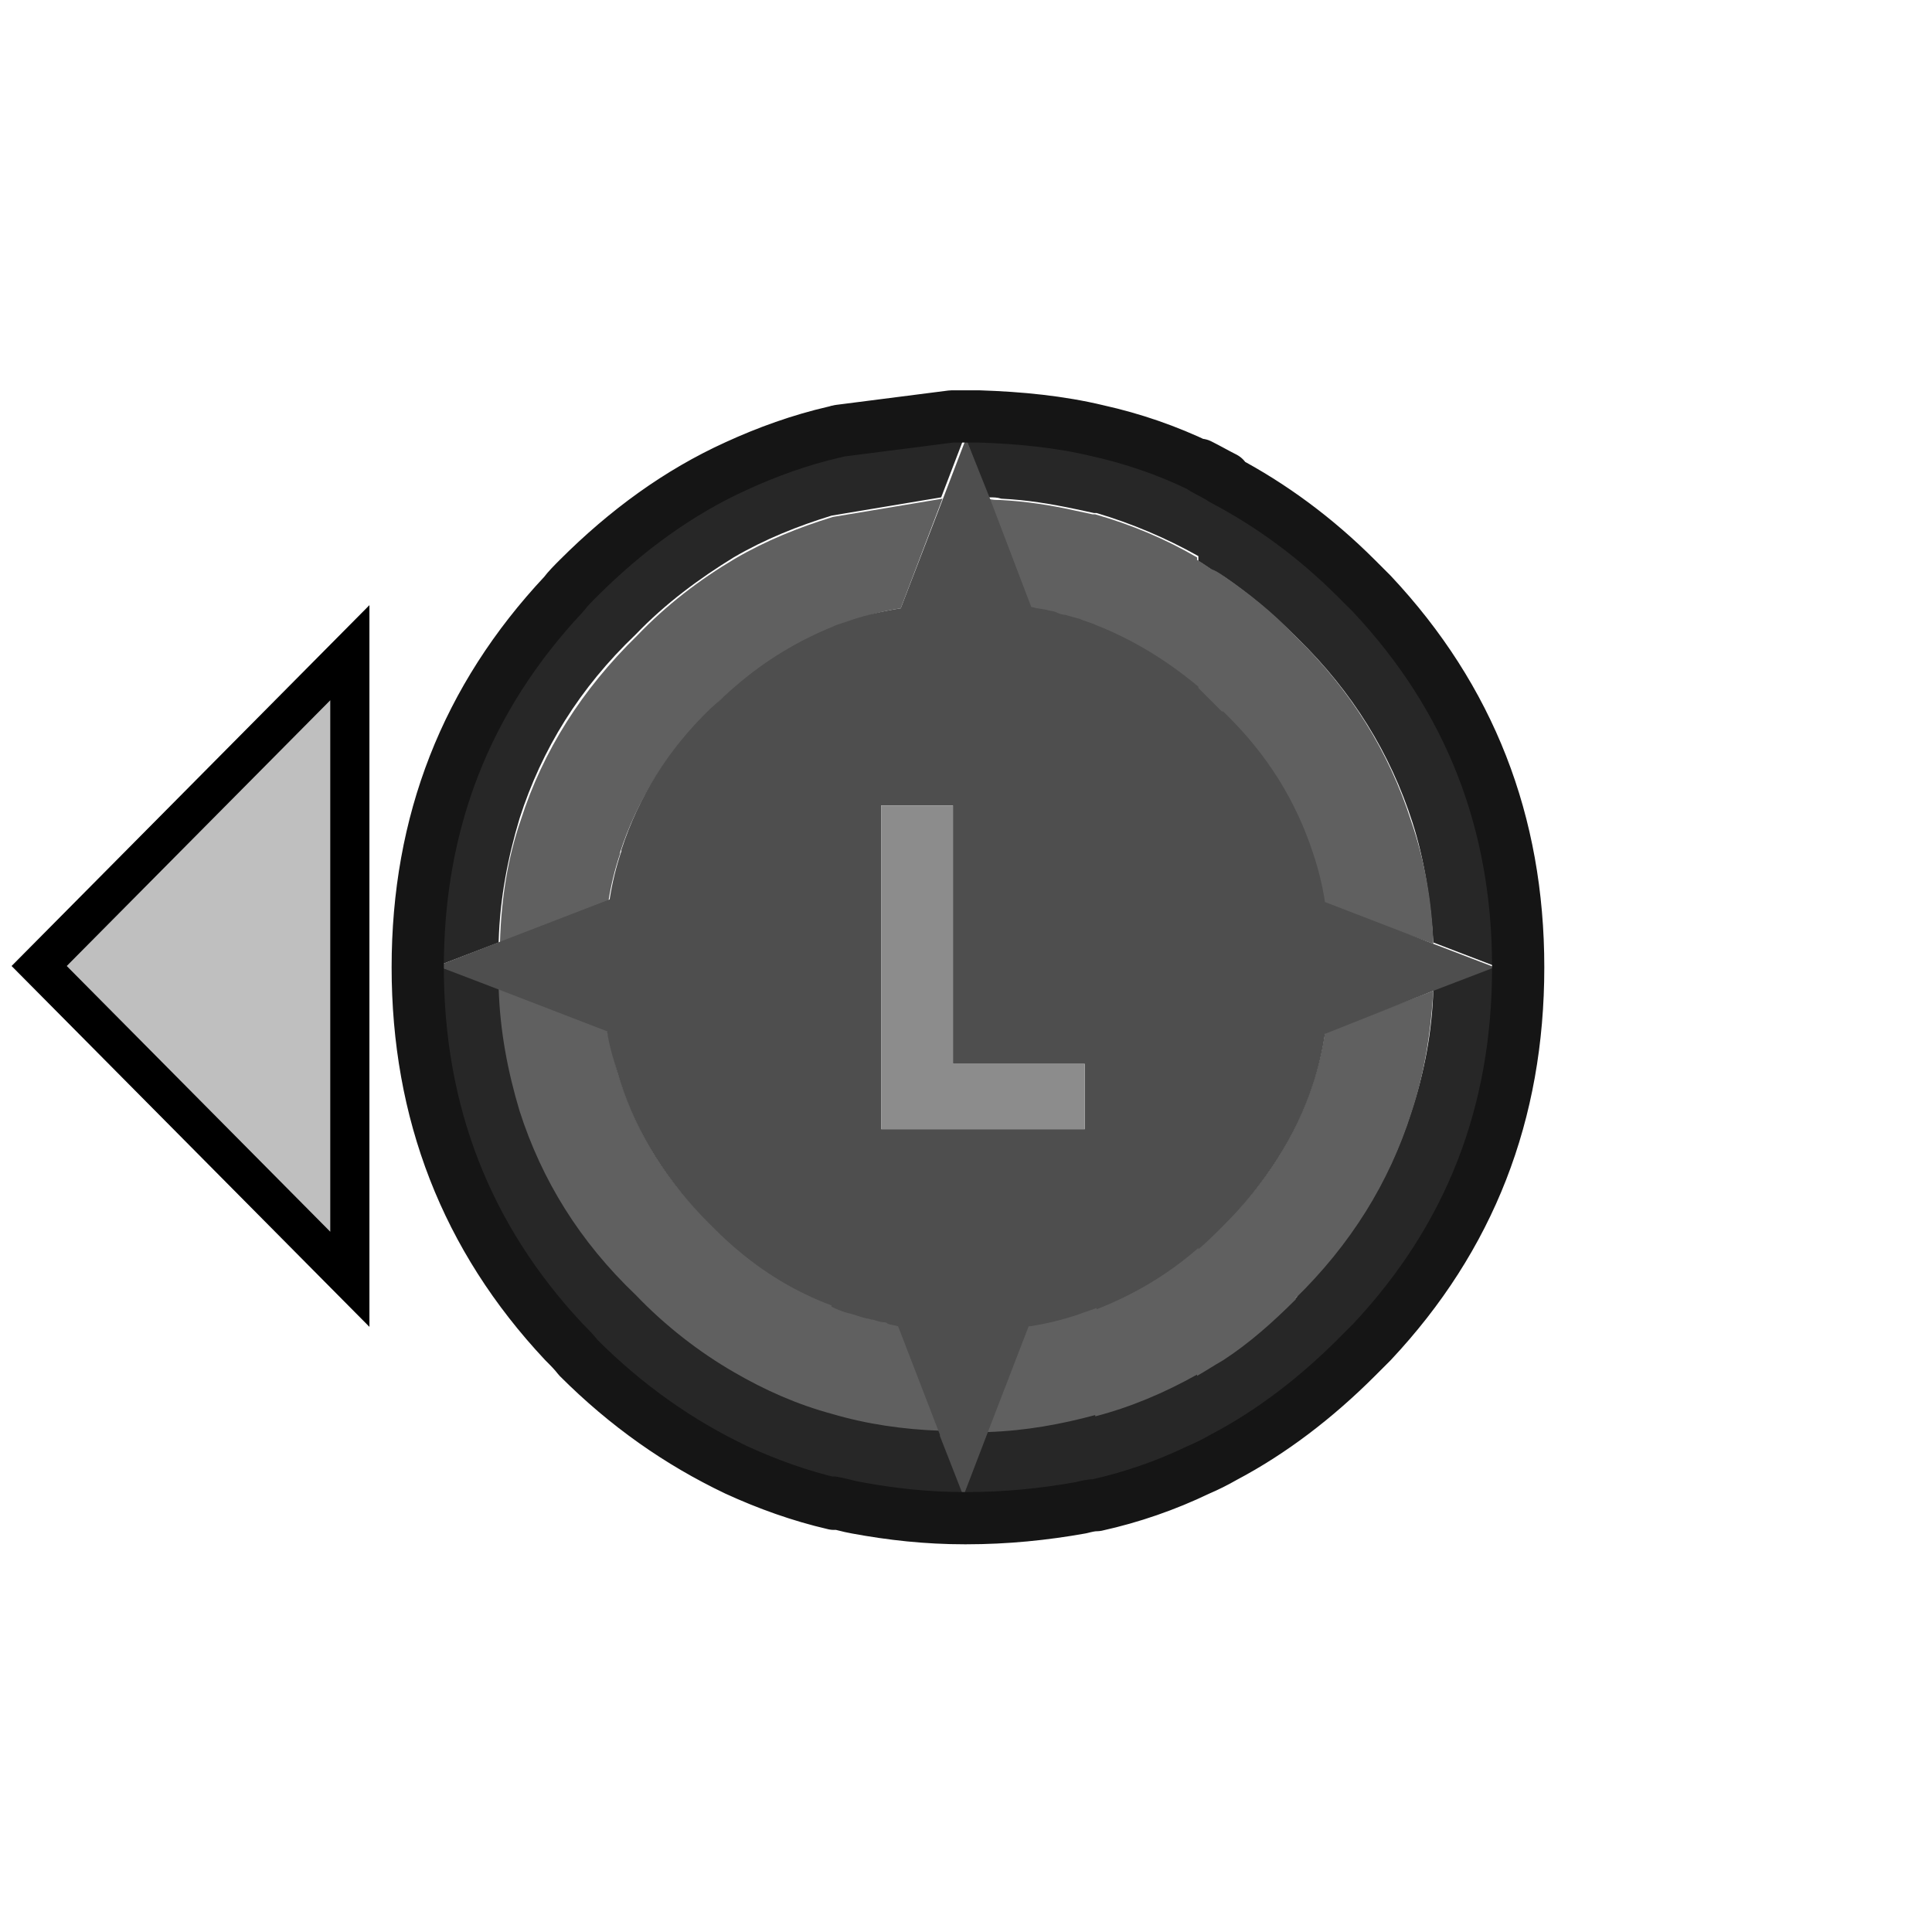 <?xml version="1.0" encoding="utf-8"?>
<!-- Generator: Adobe Illustrator 25.0.0, SVG Export Plug-In . SVG Version: 6.00 Build 0)  -->
<svg version="1.1" id="Layer_1" xmlns="http://www.w3.org/2000/svg" xmlns:xlink="http://www.w3.org/1999/xlink" x="0px" y="0px"
	 viewBox="0 0 148 148" style="enable-background:new 0 0 148 148;" xml:space="preserve">
<path id="Left" style="fill:#BFBFBF;stroke:#000000;stroke-width:3;" d="M3,74l23.8,24V50L3,74z"/>
<g transform="matrix( 1, 0, 0, 1, 0,0) ">
	<g>
		<g id="Layer1_0_FILL">
			<path style="fill:#272727;" d="M93.2,36.4c0.2,0.1,0.3,0.2,0.5,0.3v-0.1c-0.6-0.3-1.3-0.6-1.9-1C92.3,35.9,92.8,36.1,93.2,36.4
				 M105,102.8c7.5-8,11.2-17.5,11.2-28.7c0-11.1-3.7-20.6-11.2-28.6c-0.4-0.4-0.8-0.8-1.2-1.2c-3.1-3.1-6.5-5.6-10.1-7.5
				c-0.2-0.1-0.3-0.2-0.5-0.3c-0.5-0.3-1-0.5-1.4-0.8c-2.5-1.2-5.1-2.1-7.8-2.7c-2.9-0.7-6-1-9.2-1.1c-0.3,0-0.6,0-0.8,0
				c-0.1,0-0.2,0-0.3,0c-0.1,0-0.2,0-0.3,0c-0.1,0-0.2,0-0.2,0c-0.1,0-0.1,0-0.2,0s-0.1,0-0.2,0L64.2,33c-0.1,0-0.3,0.1-0.4,0.1
				c-2.6,0.6-5.1,1.5-7.5,2.6c-4.4,2-8.4,4.9-12.1,8.6c-0.4,0.4-0.8,0.8-1.1,1.2c-7.5,8-11.2,17.5-11.2,28.6s3.7,20.7,11.2,28.7
				c0.4,0.4,0.8,0.8,1.1,1.2c3.7,3.7,7.7,6.5,12.1,8.6c2.4,1.1,4.9,2,7.5,2.6v0.1c0.6,0.1,1.2,0.3,1.8,0.3c2.7,0.5,5.5,0.8,8.4,0.8
				h0.1c3.1,0,6-0.3,8.8-0.8c0.4-0.1,0.8-0.2,1.2-0.2c2.7-0.6,5.3-1.5,7.8-2.7v0.2c0.7-0.3,1.3-0.6,2-1c3.6-1.9,7-4.5,10.1-7.6
				C104.2,103.5,104.6,103.2,105,102.8 M109.8,72.2L109.8,72.2l4.7,1.8l-4.7,1.8c-0.1,3.3-0.7,6.4-1.7,9.4c-1.7,5.3-4.6,10-8.8,14.1
				h0.1c-1.7,1.8-3.6,3.3-5.6,4.7c-0.7,0.4-1.3,0.9-2,1.2v-0.1c-2.4,1.4-5,2.5-7.8,3.2v-0.1c-2.6,0.7-5.4,1.2-8.2,1.3h-0.1l-1.8,4.7
				l-1.8-4.6v-0.1c-2.9-0.1-5.7-0.6-8.3-1.3l0,0c-2.6-0.8-5.1-1.8-7.5-3.2c-2.7-1.5-5.2-3.5-7.5-5.9l0,0c-4.2-4.1-7.2-8.9-8.9-14.1
				c-1-3-1.5-6.1-1.6-9.4L33.5,74l4.7-1.8v-0.1c0.1-3.3,0.7-6.4,1.6-9.4l0,0c1.7-5.3,4.6-10,8.9-14.1l0,0c2.3-2.4,4.9-4.3,7.5-5.9
				c2.4-1.4,4.9-2.4,7.5-3.2l0,0l8.4-1.4l1.8-4.7l1.8,4.7h0.1c0.3,0,0.6,0,0.9,0.1c2,0.1,3.8,0.4,5.7,0.8c0.5,0.1,0.9,0.2,1.4,0.3
				c0.1,0,0.1,0,0.2,0c2.7,0.8,5.3,1.9,7.8,3.3V43c0.1,0,0.1,0.1,0.2,0.1c0.3,0.2,0.6,0.4,0.9,0.6c0.3,0.2,0.6,0.4,0.9,0.5
				c1.9,1.3,3.8,2.9,5.5,4.6c0,0,0,0,0.1,0.1c4.2,4.1,7.1,8.8,8.8,14.1l0,0C109.1,65.8,109.6,69,109.8,72.2z"/>
			<path style="fill:#606060;" d="M56.2,95.4c-0.6-0.5-1.2-1.1-1.9-1.8l0,0c-3.3-3.2-5.5-6.8-6.8-10.9c-0.4-1.2-0.7-2.5-1-3.8
				l-8.3-3.2c0.1,3.3,0.7,6.4,1.6,9.4c1.7,5.3,4.6,10,8.9,14.1l0,0c2.3,2.4,4.9,4.4,7.5,5.9c2.4,1.4,4.9,2.5,7.5,3.2l0,0
				c2.7,0.8,5.5,1.2,8.3,1.3l-3.2-8.3l0,0c-0.3,0-0.5-0.1-0.8-0.2c-0.1,0-0.2,0-0.2-0.1c-0.3,0-0.6-0.1-0.9-0.2
				c-0.2,0-0.3-0.1-0.5-0.1c-0.5-0.1-0.9-0.3-1.4-0.4s-0.9-0.3-1.3-0.5v-0.1C61.1,98.9,58.6,97.4,56.2,95.4 M69,46.6l3.2-8.4
				l-8.4,1.4l0,0c-2.6,0.8-5.1,1.8-7.5,3.2c-2.7,1.6-5.2,3.5-7.5,5.9l0,0c-4.2,4.1-7.2,8.8-8.9,14.1l0,0c-1,2.9-1.5,6-1.6,9.4v0.1
				l8.3-3.2l0,0c0.2-1.3,0.5-2.5,0.9-3.7v-0.1c1.3-4,3.6-7.7,6.8-10.8l0,0c0.6-0.6,1.2-1.2,1.9-1.7c2.3-2,4.8-3.5,7.5-4.6l0,0
				c0.5-0.2,1-0.3,1.4-0.5C66.4,47.1,67.7,46.8,69,46.6 M108.1,85.3c1-3,1.5-6.1,1.7-9.4l-8.3,3.2c-0.2,1.3-0.5,2.6-0.9,3.8
				c-1.3,4-3.5,7.6-6.8,10.8l-0.1,0.1l-0.1,0.1c-0.6,0.6-1.2,1.2-1.8,1.7v-0.1c-2.4,2-5,3.6-7.8,4.7V100c-0.5,0.2-0.9,0.3-1.4,0.5
				c-1.2,0.4-2.4,0.7-3.7,0.9l0,0h-0.1l0,0l-3.2,8.3h0.1c2.9-0.1,5.6-0.6,8.2-1.3v0.1c2.7-0.7,5.3-1.8,7.8-3.2v0.1
				c0.7-0.4,1.3-0.8,2-1.2c2-1.3,3.8-2.9,5.6-4.7h-0.1C103.5,95.3,106.4,90.6,108.1,85.3 M109.8,72.3L109.8,72.3
				c-0.1-3.3-0.7-6.5-1.7-9.4l0,0c-1.7-5.3-4.6-10-8.8-14.1c0,0,0,0-0.1-0.1c-1.7-1.8-3.6-3.3-5.5-4.6c-0.3-0.2-0.6-0.4-0.9-0.5
				c-0.3-0.2-0.6-0.4-0.9-0.6c-0.1,0-0.1-0.1-0.2-0.1v-0.2c-2.4-1.4-5-2.5-7.8-3.3c0,0-0.1,0-0.2,0c-0.5-0.1-0.9-0.2-1.4-0.3
				c-1.8-0.4-3.7-0.7-5.7-0.8c-0.3,0-0.6,0-0.9-0.1h-0.1l3.2,8.4l0,0c0.2,0,0.3,0.1,0.5,0.1l0.6,0.1c0.3,0.1,0.5,0.1,0.8,0.2
				c0.2,0.1,0.5,0.1,0.7,0.2l0.7,0.2c0.2,0.1,0.3,0.1,0.4,0.1c0.4,0.1,0.9,0.3,1.3,0.5l0,0c2.8,1.1,5.4,2.6,7.8,4.7v0.1
				c0.6,0.5,1.2,1.1,1.8,1.8h0.1l0.1,0.1c3.2,3.2,5.5,6.8,6.8,10.8c0.4,1.2,0.7,2.4,0.9,3.7l0,0L109.8,72.3z"/>
			<path style="fill:#4E4E4E;" d="M109.8,75.9l4.7-1.8l-4.7-1.8l-8.3-3.2l0,0c-0.2-1.3-0.5-2.5-0.9-3.7c-1.3-4-3.5-7.6-6.8-10.8
				l-0.1-0.1h-0.1c-0.6-0.6-1.2-1.2-1.8-1.8v-0.1c-2.4-2-5-3.6-7.8-4.7l0,0c-0.4-0.2-0.9-0.3-1.3-0.5c-0.1,0-0.3-0.1-0.4-0.1
				l-0.7-0.2c-0.2,0-0.5-0.1-0.7-0.2c-0.2-0.1-0.5-0.1-0.8-0.2l-0.6-0.1c-0.2,0-0.3-0.1-0.5-0.1l0,0l-3.2-8.4L74,33.6l-1.8,4.7
				L69,46.6c-1.3,0.2-2.6,0.5-3.8,0.9c-0.5,0.2-1,0.3-1.4,0.5l0,0c-2.7,1.1-5.2,2.6-7.5,4.6c-0.6,0.5-1.2,1.1-1.9,1.7l0,0
				c-3.3,3.2-5.5,6.8-6.8,10.8v0.1c-0.4,1.2-0.7,2.4-0.9,3.7l0,0l-8.3,3.2L33.5,74l4.7,1.8l8.3,3.2c0.2,1.3,0.6,2.5,1,3.8
				c1.3,4.1,3.6,7.7,6.8,10.9l0,0c0.6,0.6,1.2,1.2,1.9,1.8c2.3,2,4.8,3.5,7.5,4.5v0.1c0.4,0.2,0.9,0.4,1.3,0.5
				c0.5,0.1,0.9,0.3,1.4,0.4c0.2,0,0.3,0.1,0.5,0.1c0.3,0.1,0.6,0.2,0.9,0.2c0.1,0,0.2,0.1,0.2,0.1c0.2,0.1,0.5,0.1,0.8,0.2l0,0
				l3.2,8.3v0.1l1.8,4.6l1.8-4.7l3.2-8.3l0,0h0.1l0,0c1.3-0.2,2.5-0.5,3.7-0.9c0.5-0.2,0.9-0.3,1.4-0.5v0.1c2.8-1.1,5.4-2.6,7.8-4.7
				v0.1c0.6-0.5,1.2-1.1,1.8-1.7l0.1-0.1l0.1-0.1c3.2-3.2,5.5-6.8,6.8-10.8c0.4-1.2,0.7-2.5,0.9-3.8L109.8,75.9 M67.5,61.7H73v19.8
				h10.1v5H67.5V61.7z"/>
			<path style="fill:#8C8C8C;" d="M73,61.7h-5.5v24.8h15.6v-5H73V61.7z"/>
		</g>
	</g>
	<g>
		<path id="Layer1_0_1_STROKES" style="fill:none;stroke:#151515;stroke-width:4;stroke-linecap:round;stroke-linejoin:round;" d="
			M91.8,112.6c0.7-0.3,1.3-0.6,2-1c3.6-1.9,7-4.5,10.1-7.6c0.4-0.4,0.8-0.8,1.2-1.2c7.5-8,11.2-17.5,11.2-28.7
			c0-11.1-3.7-20.6-11.2-28.6c-0.4-0.4-0.8-0.8-1.2-1.2c-3.1-3.1-6.5-5.6-10.1-7.5c-0.2-0.1-0.3-0.2-0.5-0.3c-0.5-0.3-1-0.5-1.4-0.8
			c-2.5-1.2-5.1-2.1-7.8-2.7c-2.9-0.7-6-1-9.1-1.1c-0.3,0-0.6,0-0.9,0c-0.1,0-0.2,0-0.3,0c-0.1,0-0.2,0-0.3,0c-0.1,0-0.2,0-0.2,0
			c-0.1,0-0.1,0-0.2,0s-0.1,0-0.2,0L64.3,33c-0.1,0-0.3,0.1-0.4,0.1c-2.6,0.6-5.1,1.5-7.5,2.6c-4.4,2-8.4,4.9-12.1,8.6
			c-0.4,0.4-0.8,0.8-1.1,1.2C35.7,53.5,32,63,32,74.1s3.7,20.7,11.2,28.7c0.4,0.4,0.8,0.8,1.1,1.2c3.7,3.7,7.7,6.5,12.1,8.6
			c2.4,1.1,4.9,2,7.5,2.6 M63.8,115.1c0.6,0.1,1.2,0.3,1.8,0.4c2.7,0.5,5.4,0.8,8.3,0.8H74c3.1,0,6-0.3,8.8-0.8
			c0.4-0.1,0.8-0.2,1.2-0.2c2.7-0.6,5.3-1.5,7.8-2.7 M93.8,36.6c-0.6-0.3-1.3-0.7-1.9-1"/>
	</g>
</g>
</svg>
